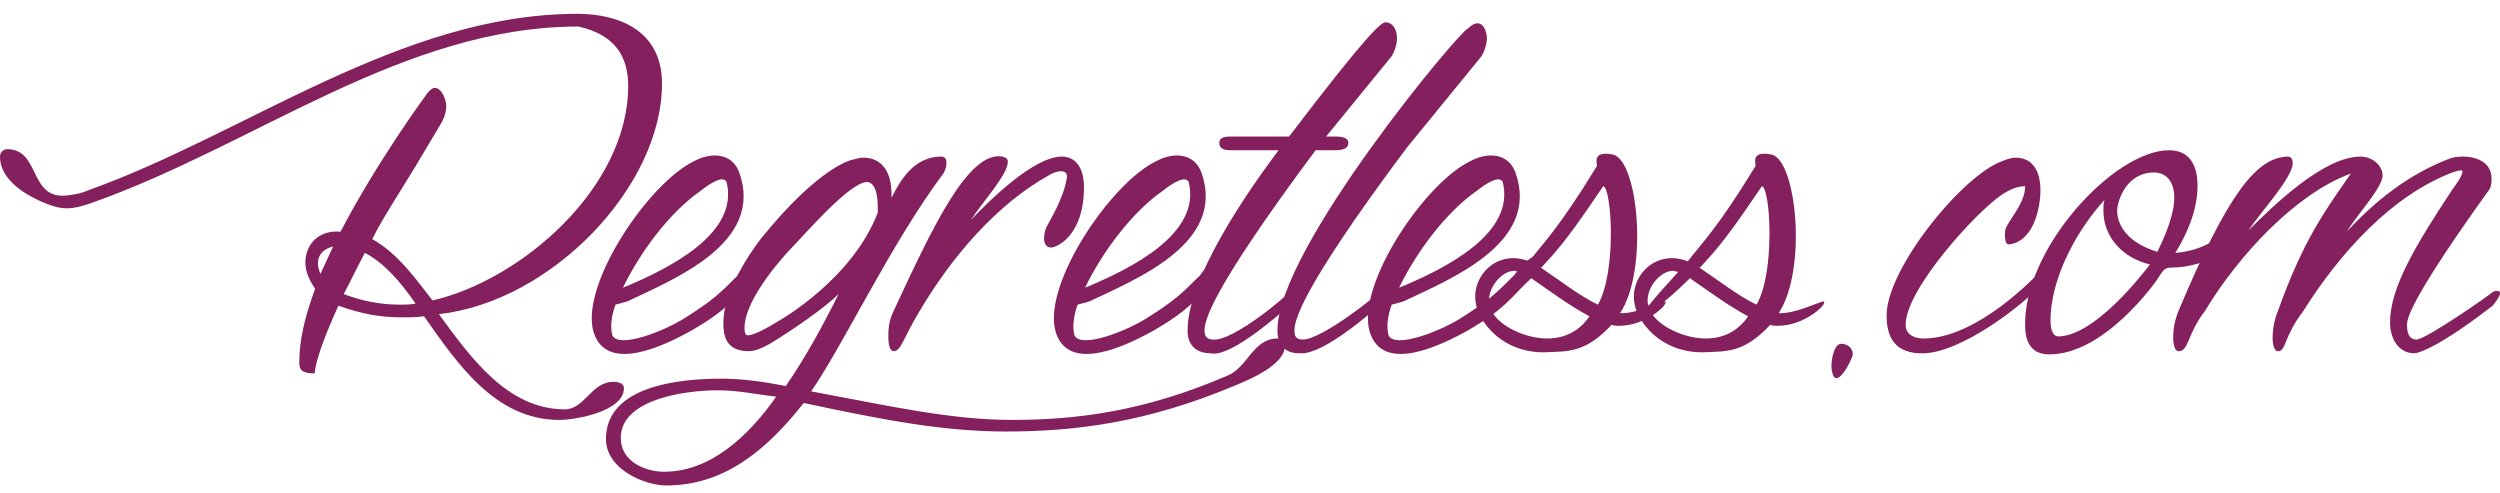 <?xml version="1.0" encoding="utf-8"?>
<!-- Generator: Adobe Illustrator 13.0.0, SVG Export Plug-In . SVG Version: 6.00 Build 14948)  -->
<!DOCTYPE svg PUBLIC "-//W3C//DTD SVG 1.1//EN" "http://www.w3.org/Graphics/SVG/1.1/DTD/svg11.dtd">
<svg version="1.1" id="Layer_1" xmlns="http://www.w3.org/2000/svg" xmlns:xlink="http://www.w3.org/1999/xlink" x="0px" y="0px"
	 width="283.667px" height="55.904px" viewBox="0 0 283.667 55.904" enable-background="new 0 0 283.667 55.904"
	 xml:space="preserve">
<g>
	<path fill="#83205D" d="M65.517,1.569c4.56,0,9.6,1.8,9.6,7.92c0,11.64-12.479,24.719-25.319,26.158
		c3.6,4.92,7.799,10.8,14.279,10.8c2.28,0,3-3.12,5.52-3.12c0.72,0,1.2,0.24,1.2,0.721c0,2.641-5.52,3.601-7.32,3.601
		c-7.32,0-11.64-6.479-15.359-11.76c-0.84,0.119-1.68,0.119-2.4,0.119c-2.64,0-4.56-0.359-7.32-1.319
		c-3.12,6.84-2.52,7.68-2.76,7.68c-1.44,0-1.68-0.479-1.68-1.199c0-2.521,0.6-5.16,1.8-8.399c-0.48-0.721-0.96-1.561-1.08-2.521
		c-0.24-2.16,1.2-4.2,3.96-3.96c4.2-8.04,9.6-15.358,9.6-15.358c0.48-0.721,0.84-0.961,1.08-0.961c0.84,0,1.32,1.44,1.32,2.04
		c0,0.96-0.48,1.801-0.48,1.801l-3,5.04c-2.04,3.358-3.72,5.88-4.92,8.278c3,1.682,5.04,4.681,6.84,6.96
		c9.959-2.279,22.199-12.72,22.199-24.358c0-3.119-1.32-5.761-5.64-6.721c-19.919,0-36.598,13.439-55.317,20.04
		c-1.44,0.479-2.64,0.841-4.2,0.359c0,0-6.12-1.8-6.12-5.64c0-0.479,0.36-0.84,0.84-0.84c3.6,0,2.52,5.278,6.239,5.278
		c0.72,0,2.16-0.239,2.88-0.6C27.838,15.249,45.478,1.569,65.517,1.569z M37.798,27.967c-1.439,0.36-2.16,1.44-1.439,3.12
		C36.838,30.007,37.318,29.047,37.798,27.967z M45.358,34.568c0.6,0,1.2,0,1.8-0.12c-1.68-2.4-3.48-4.561-5.76-5.76
		c-0.96,1.8-1.68,3.358-2.4,4.68C40.918,34.087,42.958,34.568,45.358,34.568z"/>
	<path fill="#83205D" d="M86.398,29.047c0.36,0.24-0.6,2.04-1.44,3.12c-2.28,2.641-3.72,3.721-6.6,5.399
		c-2.64,1.439-9.6,5.04-11.04,0c-1.44-5.399,6.36-16.919,11.52-19.319c1.8-0.959,4.2-0.959,5.04,1.32
		c2.88,8.04-7.44,12.119-12.72,14.64c-0.48,0.12-0.84,0.24-1.32,0.36c-0.48,1.318-0.6,2.52-0.36,3.479
		c0.72,1.561,5.879-0.479,8.16-1.92c3.24-2.04,3.96-2.76,6.12-4.92C84.479,30.127,85.918,28.808,86.398,29.047z M70.679,32.648
		c5.52-2.28,13.2-6.24,11.76-12c-0.36-0.721-1.68,0-2.88,0.96C76.079,24.007,72.719,28.448,70.679,32.648z"/>
	<path fill="#83205D" d="M95.277,33.127l-0.12,0.24c-2.64,2.521-7.8,5.64-7.8,5.64c-1.08,0.601-1.8,0.841-2.4,0.841
		c-2.64,0-2.88-1.801-2.88-3.24c0-4.199,4.32-9.601,4.32-9.601c6.72-8.278,10.319-8.879,10.319-8.879
		c0.48-0.12,0.84-0.239,1.2-0.239c3,0,3.24,3,3.24,4.079c0,0.359,0,0.119,0,0.479c0.96-1.92,2.52-4.68,5.64-4.68
		c0.479,0,0.6,0.359,0.6,0.72c0,0.479-0.24,1.08-0.36,1.2c-6,8.04-11.399,19.56-15,24.719c9,1.681,15.839,3.24,22.799,3.24
		c6.959,0,14.759-0.84,24.479-5.04c2.28-0.96,2.88-4.199,5.641-4.199c0.479,0,0.84,0.359,0.84,0.84c0,2.159-4.081,3.84-5.521,4.439
		c-10.2,4.319-18.479,5.278-26.159,5.278c-7.08,0-13.919-1.318-22.919-3.238c-4.44,5.64-9.24,9.358-15.6,9.358
		c-2.399,0-6.839-1.8-6.839-5.278c0-6,8.28-6.841,13.08-6.841c2.399,0,4.919,0.359,7.319,0.841
		C91.317,40.687,93.237,37.208,95.277,33.127z M88.077,45.007c-2.16-0.239-4.319-0.721-6.6-0.721c-3.96,0-11.04,1.08-11.04,5.4
		c0,2.76,2.88,3.84,4.92,3.84C80.638,53.527,84.958,49.447,88.077,45.007z M99.597,24.127c0-0.72,0.12-3.358-1.2-3.479
		c-2.04,0-7.44,6.358-8.879,7.8c0,0-5.04,5.279-5.04,8.76c0,0.239,0,0.84,0.36,0.84c0.48,0,1.44-0.359,3.6-1.68
		C88.438,36.368,96.717,31.687,99.597,24.127z"/>
	<path fill="#83205D" d="M119.156,19.808c-6.12,3.358-11.279,9.479-14.879,15.6c-1.8,3-2.04,4.439-2.88,4.439
		c-0.36,0-0.6-0.601-0.6-1.561c0-0.721,0-1.8,0.6-3c4.2-9,8.4-18.239,12.359-17.52c0.36,0.12,0.6,0.239,0.6,0.6
		c0,1.44-2.88,4.561-4.2,6.601c2.28-2.399,7.2-7.199,10.319-7.199c1.44,0,2.52,1.08,2.52,3.479c0,5.521-3.12,6.84-3.72,6.84
		c-1.08,0-0.84-1.56-0.6-2.16c0.36-0.84,2.04-3.358,2.4-5.879C121.076,19.088,119.756,19.448,119.156,19.808z"/>
	<path fill="#83205D" d="M138.834,29.047c0.36,0.24-0.6,2.04-1.439,3.12c-2.28,2.641-3.72,3.721-6.6,5.399
		c-2.64,1.439-9.6,5.04-11.04,0c-1.44-5.399,6.36-16.919,11.52-19.319c1.8-0.959,4.2-0.959,5.04,1.32
		c2.88,8.04-7.44,12.119-12.72,14.64c-0.48,0.12-0.84,0.24-1.32,0.36c-0.48,1.318-0.6,2.52-0.36,3.479
		c0.72,1.561,5.88-0.479,8.16-1.92c3.24-2.04,3.959-2.76,6.12-4.92C136.914,30.127,138.354,28.808,138.834,29.047z M123.115,32.648
		c5.52-2.28,13.2-6.24,11.76-12c-0.36-0.721-1.68,0-2.88,0.96C128.515,24.007,125.155,28.448,123.115,32.648z"/>
	<path fill="#83205D" d="M158.513,4.329c0,1.08-0.6,2.04-0.6,2.04l-7.439,9.119h0.84c0.6,0,1.68,0,1.68,0.721
		c0,0.84-1.08,0.84-1.68,0.84h-2.04c-12.239,16.439-12.599,19.439-12.599,20.52c0,0.841,0.6,0.96,0.96,0.96
		c2.28,0.24,8.64-5.159,8.64-5.399c0.24-0.12,0.479-0.12,0.6-0.12s0.24,0.12,0.24,0.24c0,0.72-0.84,1.439-0.84,1.439
		c-7.08,6.239-8.64,5.399-8.88,5.399c-2.88,0-2.64-2.641-2.64-2.641c0-4.799,4.56-12.719,10.319-20.398h-5.16
		c-0.72,0-1.56,0-1.56-0.84c0-0.721,0.84-0.721,1.56-0.721h6.36c8.759-11.521,10.438-12.959,10.919-12.959
		C158.033,2.529,158.513,3.369,158.513,4.329z"/>
	<path fill="#83205D" d="M146.873,37.567c0,0.841,0.479,0.96,0.959,0.96c2.16,0,8.641-5.159,8.641-5.399
		c0.119-0.12,0.84-0.239,0.84,0.12c0.12,0.72-0.84,1.439-0.84,1.439c-6.6,5.76-8.641,5.399-8.881,5.399
		c-2.879,0.12-2.639-2.641-2.639-2.641c0-9.239,20.879-34.198,21.6-34.198c0.479-0.479,0.84-0.6,1.078-0.6
		c0.842,0,1.08,1.2,1.08,1.68c0,1.08-0.6,2.04-0.6,2.04l-8.52,10.439C147.112,33.488,146.873,36.607,146.873,37.567z"/>
	<path fill="#83205D" d="M174.47,29.047c0.359,0.24-0.6,2.04-1.439,3.12c-2.279,2.641-3.721,3.721-6.6,5.399
		c-2.641,1.439-9.6,5.04-11.04,0c-1.44-5.399,6.36-16.919,11.521-19.319c1.799-0.959,4.199-0.959,5.039,1.32
		c2.881,8.04-7.439,12.119-12.72,14.64c-0.479,0.12-0.84,0.24-1.319,0.36c-0.48,1.318-0.601,2.52-0.361,3.479
		c0.721,1.561,5.881-0.479,8.16-1.92c3.24-2.04,3.959-2.76,6.119-4.92C172.55,30.127,173.99,28.808,174.47,29.047z M158.75,32.648
		c5.521-2.28,13.201-6.24,11.76-12c-0.359-0.721-1.68,0-2.881,0.96C164.15,24.007,160.791,28.448,158.75,32.648z"/>
	<path fill="#83205D" d="M167.39,33.607c0-2.159,1.801-4.319,4.32-4.319c0.479,0,1.199,0.12,1.799,0.36
		c1.561-2.04,3.361-3.722,7.681-10.8c0.12-0.12-0.72-1.801,1.8-1.32c2.881,0.601,4.08,13.08,0.84,17.999
		c1.801,0.12,4.68-1.319,5.041-1.319c0.119,0,0.119,0,0.119,0.12c0,0.479-2.4,2.64-5.279,2.64c-0.239,0-0.601,0-0.84-0.119
		c-3,3.239-5.041,3-7.439,3.119c-2.881,0.12-5.76-1.199-7.319-3.84C167.63,35.288,167.39,34.568,167.39,33.607z M171.83,30.728
		c-1.32,0-2.879,1.68-2.879,3.358c0,0.24,0,0.36,0.118,0.601c0.841-1.08,2.16-2.521,3.36-3.84
		C172.189,30.847,172.069,30.728,171.83,30.728z M169.31,35.408c0.96,1.68,3.84,3,6.24,3c2.279,0,3.84-1.08,4.8-2.521
		c-2.28-1.2-4.681-3-6.601-4.319C172.189,33.127,170.509,34.568,169.31,35.408z M174.83,30.368c2.16,1.439,4.439,3.239,6.479,4.2
		c2.159-3.721,1.56-13.32,0.601-13.439c-2.041,2.999-4.199,6.239-6.479,8.64C175.189,30.007,175.069,30.248,174.83,30.368z"/>
	<path fill="#83205D" d="M185.39,33.607c0-2.159,1.8-4.319,4.318-4.319c0.48,0,1.201,0.12,1.801,0.36
		c1.561-2.04,3.359-3.722,7.68-10.8c0.12-0.12-0.721-1.801,1.801-1.32c2.879,0.601,4.079,13.08,0.84,17.999
		c1.801,0.12,4.68-1.319,5.039-1.319c0.12,0,0.12,0,0.12,0.12c0,0.479-2.399,2.64-5.278,2.64c-0.24,0-0.602,0-0.842-0.119
		c-2.998,3.239-5.039,3-7.438,3.119c-2.88,0.12-5.761-1.199-7.319-3.84C185.63,35.288,185.39,34.568,185.39,33.607z M189.83,30.728
		c-1.32,0-2.881,1.68-2.881,3.358c0,0.24,0,0.36,0.12,0.601c0.841-1.08,2.16-2.521,3.358-3.84
		C190.189,30.847,190.069,30.728,189.83,30.728z M187.31,35.408c0.96,1.68,3.84,3,6.238,3c2.281,0,3.841-1.08,4.801-2.521
		c-2.279-1.2-4.68-3-6.6-4.319C190.189,33.127,188.509,34.568,187.31,35.408z M192.83,30.368c2.16,1.439,4.438,3.239,6.479,4.2
		c2.16-3.721,1.561-13.32,0.602-13.439c-2.041,2.999-4.201,6.239-6.48,8.64C193.188,30.007,193.069,30.248,192.83,30.368z"/>
	<path fill="#83205D" d="M210.229,40.208c0,0.479-2.04,4.561-2.399,1.681c-0.119-0.841,0.24-2.881,1.08-2.881
		C209.628,39.007,210.229,39.487,210.229,40.208z"/>
	<path fill="#83205D" d="M228.708,17.888c2.278,0,3.24,2.159,2.64,5.52c-0.841,4.439-3.479,4.32-3.479,4.32l0.119-0.12l-0.119,0.12
		c-0.479-0.12-0.359-1.2-0.359-1.44c0-0.96,2.279-3,2.279-5.159c-0.721,0-1.561,0.239-2.641,0.959
		c-2.76,1.802-10.919,10.681-10.919,14.761c0,1.199,1.08,1.561,2.04,1.561c6.84,0,14.999-9,16.559-11.64
		c0.121-0.12,0.24,0.12,0.24,0.238c0,3.722-11.158,12.841-16.68,13.08c-3.479,0.12-4.319-1.92-4.319-4.319
		c0-5.279,8.64-15.959,13.2-17.521C227.869,18.008,228.348,17.888,228.708,17.888z"/>
	<path fill="#83205D" d="M246.228,30.368c-0.721,0-0.96,0.6-1.439,1.319c-0.24,0.359-6,8.521-12.24,8.521
		c-0.959,0-2.639-0.24-2.76-3c-0.359-8.88,10.08-20.159,16.319-20.159c3.12,0,3.239,3,3.239,4.08c0,1.439-0.359,4.079-2.52,7.561
		c3.6-0.24,6.479-2.4,7.799-5.16c0.121-0.36,0.479-0.6,0.721-0.6c0.96,0,0.84,1.198,0.84,1.318
		C254.507,27.728,250.667,30.368,246.228,30.368z M243.947,30.007c-3-0.72-5.279-3-5.279-6.118c0-0.36,0-0.841,0.121-1.2
		c-2.881,3.12-6.121,8.64-6.121,13.68c0,1.92,0.84,1.8,0.961,1.8C237.468,38.047,242.388,32.047,243.947,30.007z M246.707,22.448
		c0-2.399-1.438-2.88-2.279-2.88c-3.239,0-4.199,3.359-4.199,4.32c0,2.038,1.68,3.84,4.561,4.68
		C246.347,25.448,246.707,23.528,246.707,22.448z"/>
	<path fill="#83205D" d="M261.347,35.288c-2.279,3-1.92,4.561-2.879,4.561c-0.36,0-0.602-0.601-0.602-1.561
		c0-0.721,0.12-1.8,0.602-3c2.879-8.04,5.279-11.28,8.279-15.6c-6.24,2.279-12.721,9.238-16.561,15.6
		c-2.04,2.64-1.801,4.561-3,4.561c-0.359,0-0.6-0.601-0.6-1.561c0-0.841,0.119-1.8,0.6-3c5.641-13.438,8.88-17.398,12.359-17.52
		c0.479,0,0.601,0.359,0.601,0.72c0,1.68-3.601,5.52-5.04,7.68c2.76-2.76,8.52-8.398,12.721-8.398c1.319,0,2.52,0.96,2.52,2.16
		c0,1.318-2.881,4.438-4.08,6.358c3.24-3.479,6.96-6.479,11.641-8.279c1.199-0.479,4.799-0.479,4.799,2.279
		c0,0.602-0.119,1.08-0.24,1.2c-8.278,11.52-9.358,14.399-9.358,15.359c0,1.561,0.722,1.68,1.08,1.68c1.08,0,8.64-5.279,8.64-5.399
		c0.24-0.12,0.479-0.12,0.602-0.12c0.119,0,0.238,0.12,0.238,0.24c0,0.479-0.84,1.439-0.84,1.439
		c-7.438,5.76-9.119,5.399-8.879,5.399c-1.801,0-2.761-1.68-2.761-3.479c0-3.959,2.88-8.76,7.08-15.119
		c0.72-0.96,1.319-1.92,1.08-2.16c-0.36,0-0.722,0.12-1.08,0.24C271.307,22.208,265.427,28.808,261.347,35.288z"/>
</g>
</svg>
